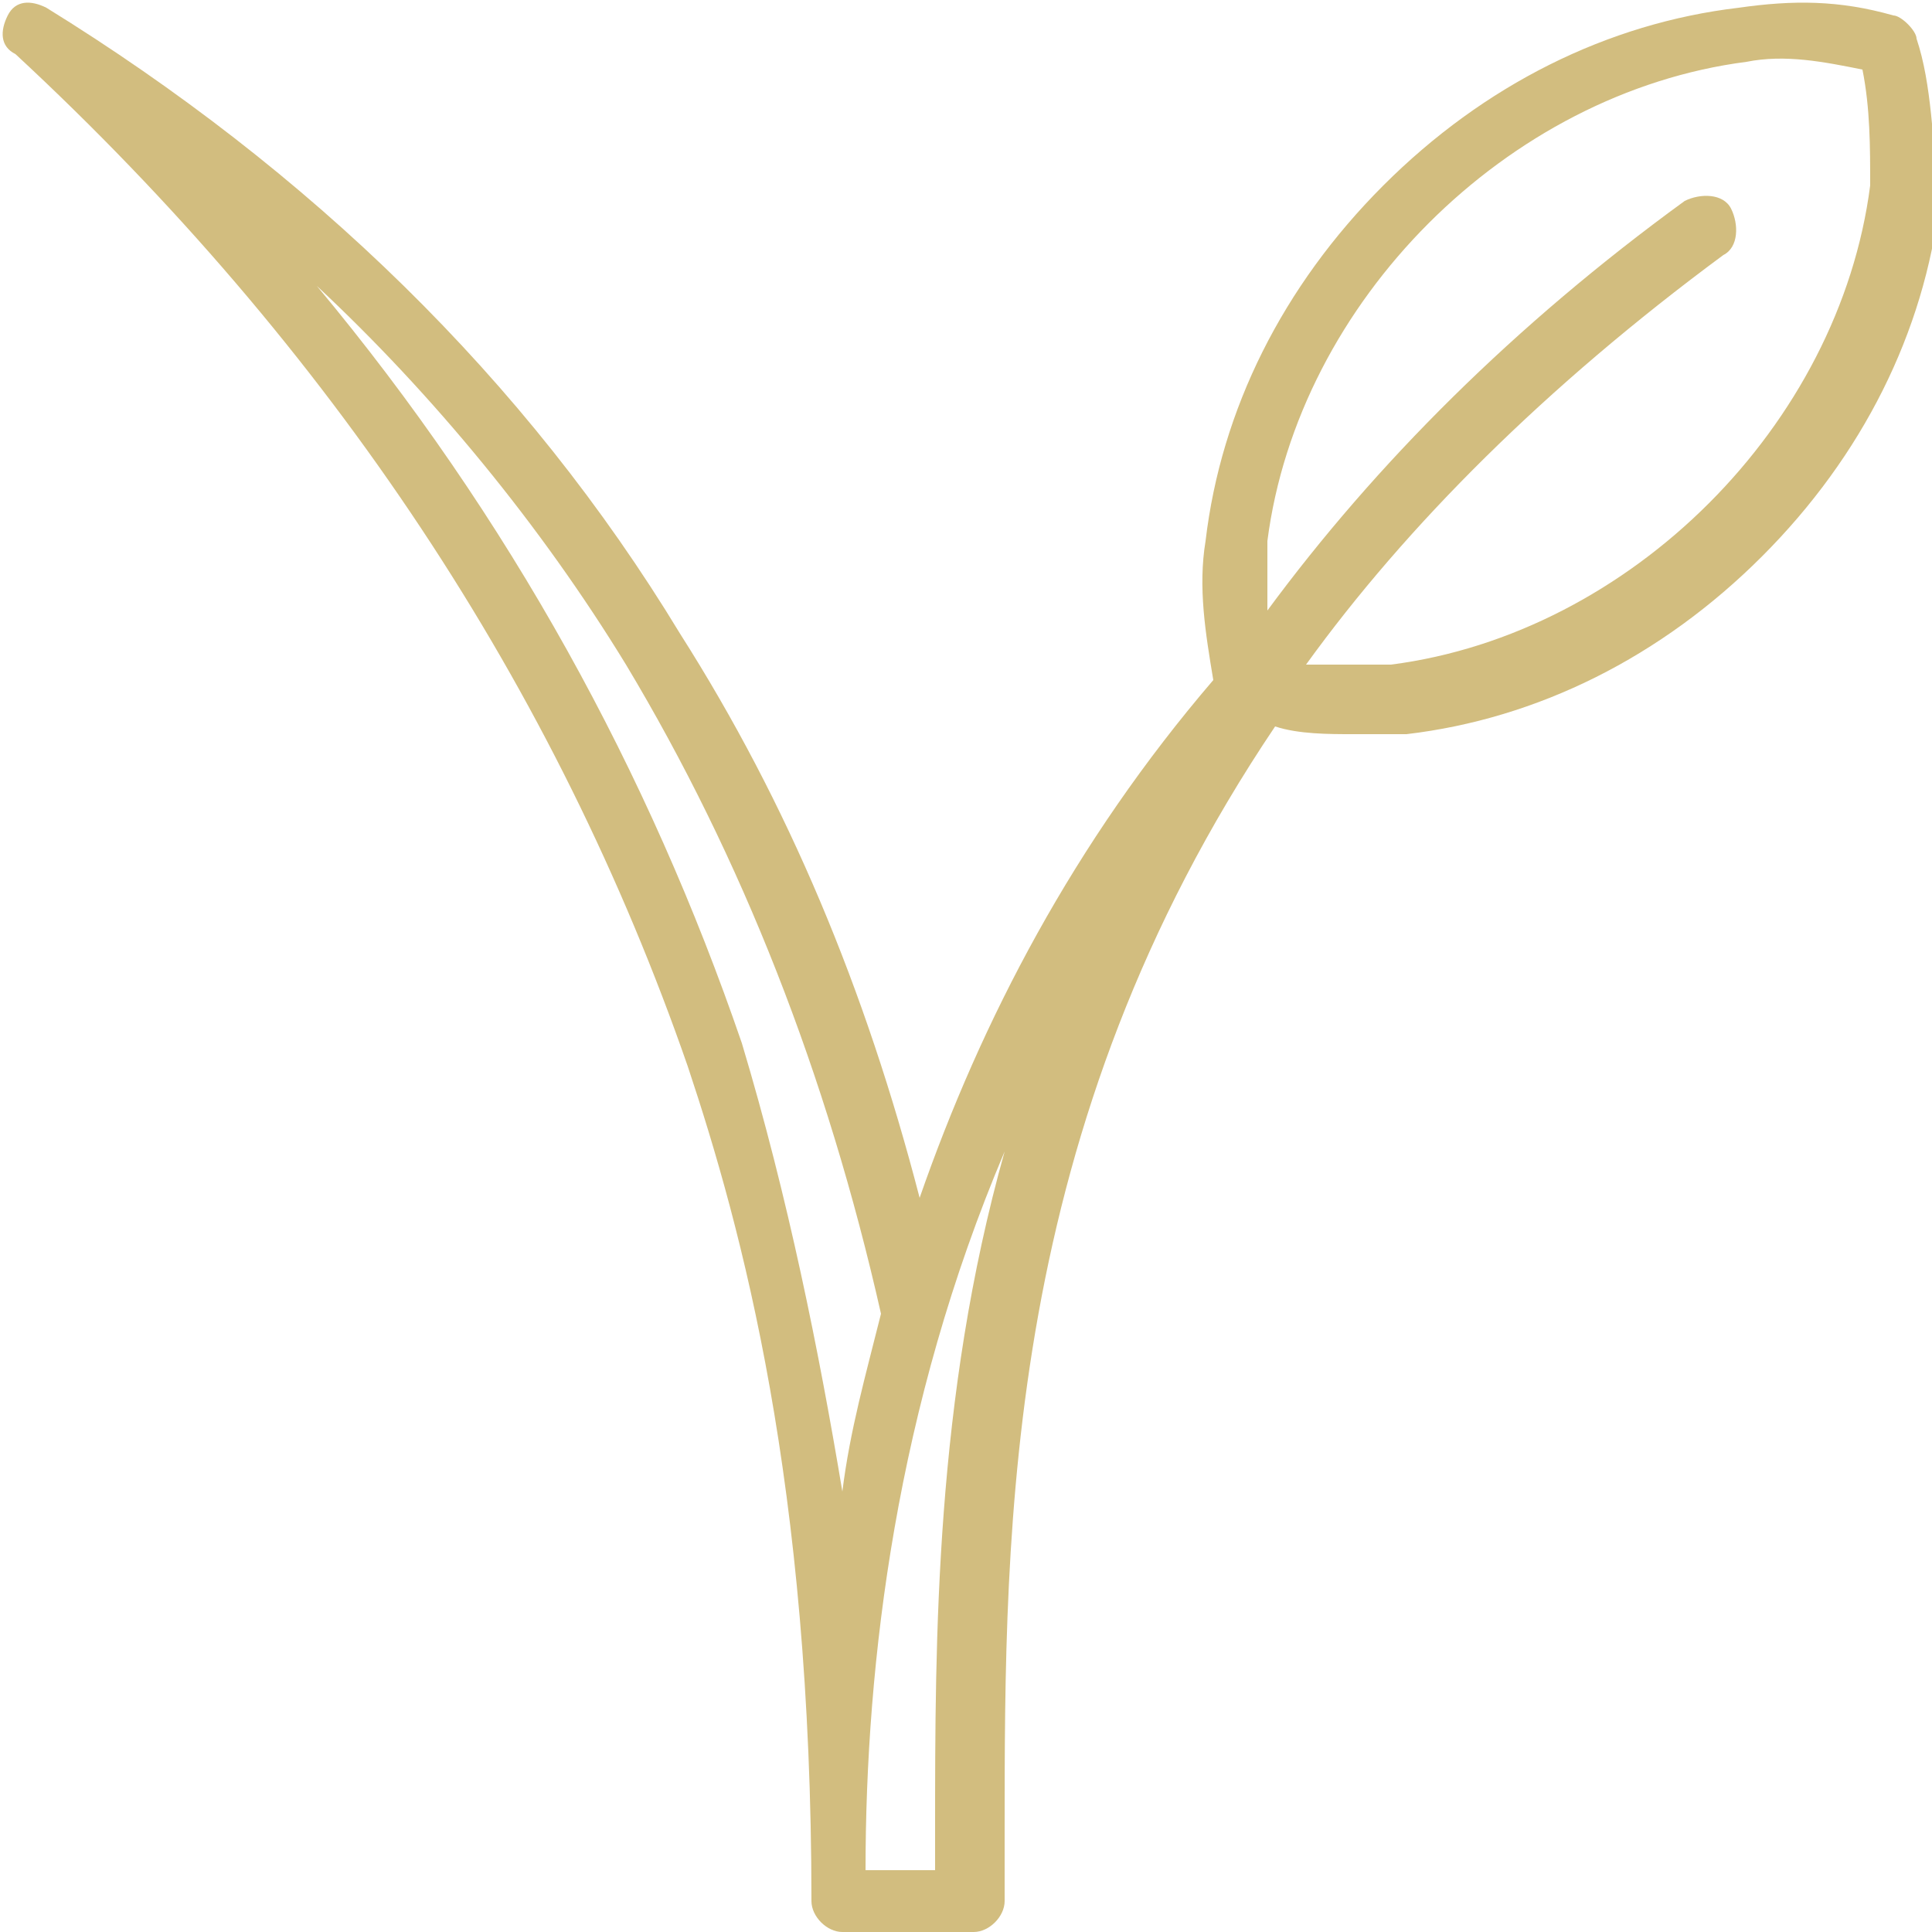 <?xml version="1.0" encoding="utf-8"?>
<!-- Generator: Adobe Illustrator 19.1.1, SVG Export Plug-In . SVG Version: 6.00 Build 0)  -->
<svg version="1.1" id="Layer_1" xmlns="http://www.w3.org/2000/svg" xmlns:xlink="http://www.w3.org/1999/xlink" x="0px" y="0px"
	 viewBox="194.5 384.5 25 25" style="enable-background:new 194.5 384.5 25 25;" xml:space="preserve">
<style type="text/css">
	.st0{fill:#D2BD7F;}
</style>
<g>
	<g>
		<path class="st0" d="M219.3,385c0-0.1-0.2-0.3-0.3-0.3c-0.7-0.2-1.3-0.2-2-0.1c-1.7,0.2-3.3,1-4.6,2.3c-1.3,1.3-2.1,2.9-2.3,4.6
			c-0.1,0.6,0,1.2,0.1,1.8c0,0,0,0,0,0c-1.8,2.1-3,4.4-3.8,6.7c-0.7-2.7-1.7-5.1-3.1-7.3c-2-3.3-4.8-6-8.2-8.1
			c-0.2-0.1-0.4-0.1-0.5,0.1s-0.1,0.4,0.1,0.5c4.1,3.8,7,8.2,8.7,13.1c0.7,2.1,1.6,5.4,1.6,10.8c0,0.2,0.2,0.4,0.4,0.4h1.7
			c0.2,0,0.4-0.2,0.4-0.4c0-0.3,0-0.6,0-0.9c0-4,0-9.1,3.5-14.3c0.3,0.1,0.7,0.1,1,0.1c0.2,0,0.5,0,0.7,0c1.7-0.2,3.3-1,4.6-2.3
			c1.3-1.3,2.1-2.9,2.3-4.6C219.5,386.3,219.5,385.6,219.3,385z M204.1,398c-1.2-3.5-3-6.8-5.5-9.8c1.5,1.4,2.9,3.1,4,4.9
			c1.5,2.5,2.6,5.3,3.3,8.4c-0.2,0.8-0.4,1.5-0.5,2.3C205.1,402,204.7,400,204.1,398z M206.6,408.2c0,0.2,0,0.3,0,0.5h-0.9
			c0-2.7,0.4-6,1.8-9.3C206.6,402.6,206.6,405.7,206.6,408.2z M218.7,386.9c-0.4,3.1-3.1,5.8-6.2,6.2c-0.4,0-0.7,0-1.1,0
			c1.3-1.8,3.1-3.6,5.4-5.3c0.2-0.1,0.2-0.4,0.1-0.6c-0.1-0.2-0.4-0.2-0.6-0.1c-2.2,1.6-4,3.4-5.4,5.3c0-0.3,0-0.6,0-0.9
			c0.4-3.1,3.1-5.8,6.2-6.2c0.5-0.1,1,0,1.5,0.1C218.7,385.9,218.7,386.4,218.7,386.9z"/>
	</g>
</g>
</svg>
